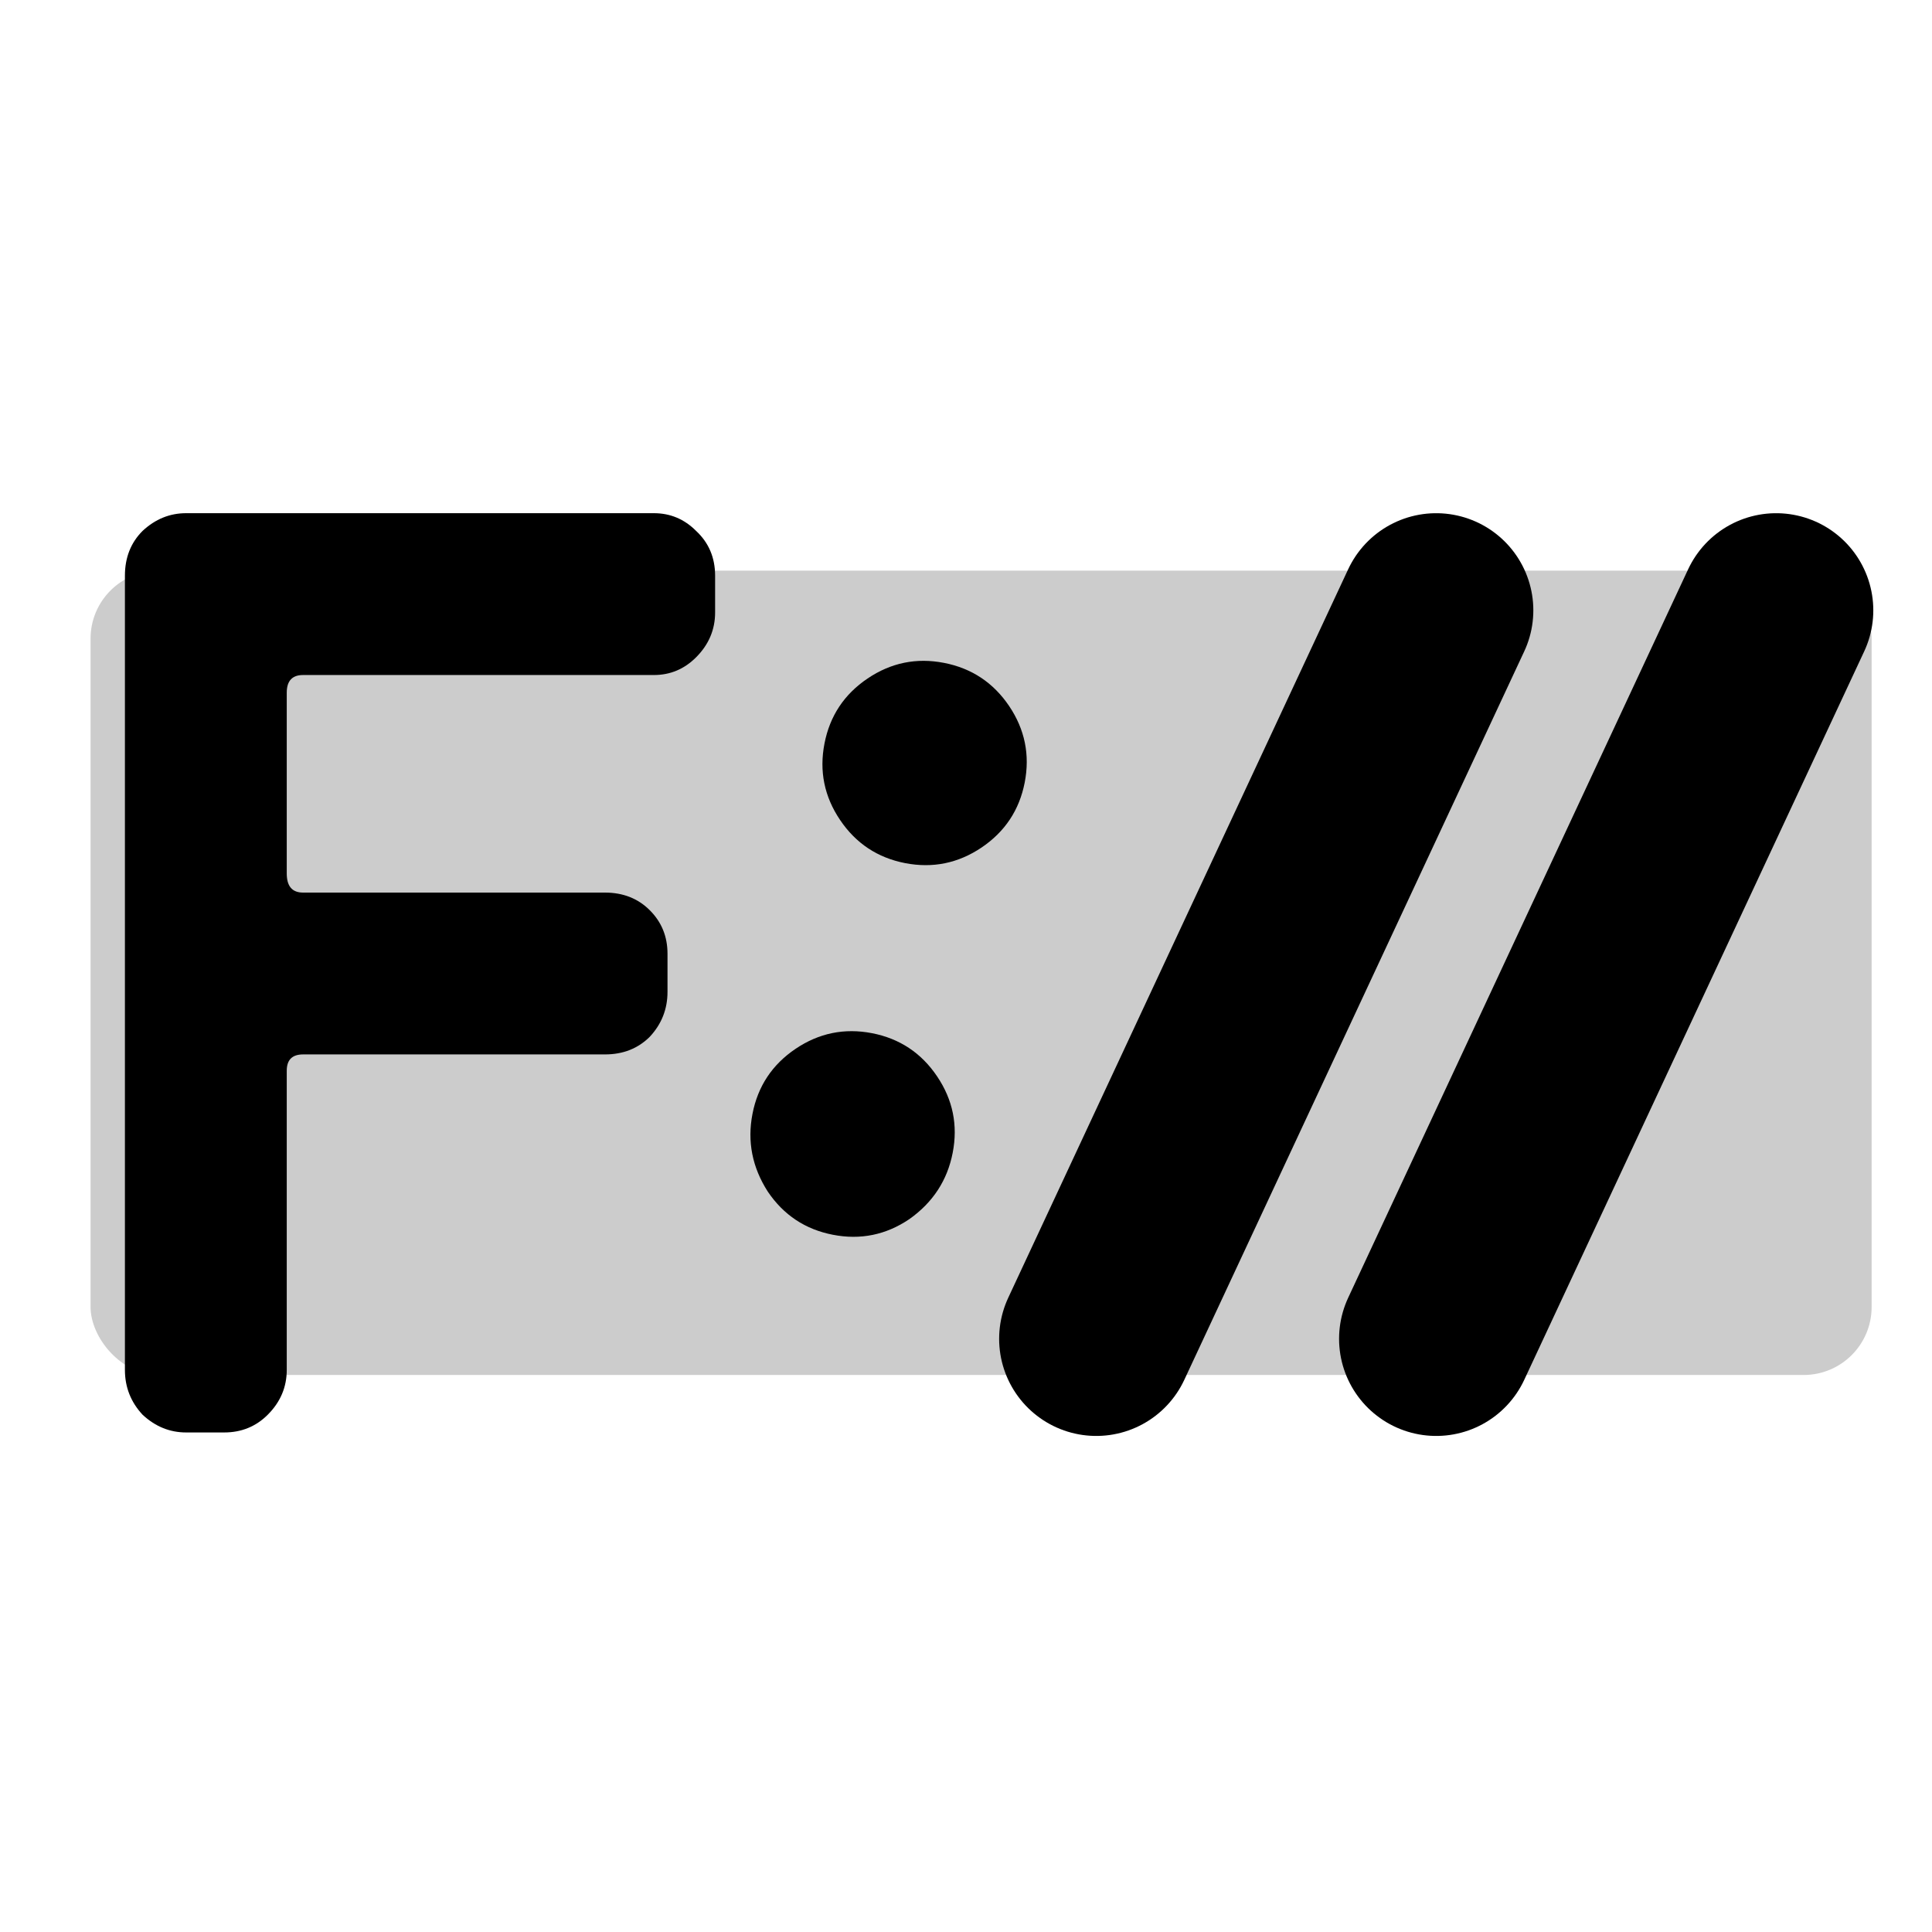 <svg width="64" height="64" viewBox="0 0 64 64" fill="none" xmlns="http://www.w3.org/2000/svg">
<style>
  @media (prefers-color-scheme: dark) {
    [fill="black"] { fill: #ffffff; }
    [stroke="black"] { stroke: #ffffff; }
  }
</style>
<rect opacity="0.2" x="3" y="18.903" width="59" height="26.645" rx="2.252" fill="black"/>
<path d="M58.838 20.218L47.576 44.35" stroke="black" stroke-width="6.435" stroke-linecap="round"/>
<path d="M47.576 20.218L41.945 32.284L36.315 44.35" stroke="black" stroke-width="6.435" stroke-linecap="round"/>
<path d="M33.945 25.92C33.767 26.834 33.291 27.552 32.516 28.075C31.741 28.597 30.897 28.769 29.983 28.592C29.07 28.414 28.351 27.938 27.829 27.163C27.306 26.389 27.134 25.544 27.312 24.63C27.489 23.716 27.966 22.998 28.74 22.476C29.515 21.953 30.359 21.781 31.273 21.959C32.187 22.137 32.905 22.613 33.428 23.387C33.95 24.162 34.122 25.006 33.945 25.92ZM31.559 38.188C31.382 39.101 30.903 39.834 30.122 40.386C29.348 40.909 28.503 41.081 27.59 40.903C26.676 40.726 25.958 40.249 25.435 39.475C24.918 38.671 24.749 37.812 24.927 36.898C25.104 35.984 25.58 35.266 26.355 34.743C27.13 34.221 27.974 34.049 28.888 34.226C29.802 34.404 30.52 34.88 31.042 35.655C31.565 36.429 31.737 37.274 31.559 38.188Z" fill="black"/>
<path d="M23.689 20.288C23.689 20.859 23.478 21.355 23.058 21.775C22.668 22.165 22.202 22.361 21.661 22.361H10.039C9.679 22.361 9.499 22.556 9.499 22.946V28.937C9.499 29.358 9.679 29.568 10.039 29.568H20.04C20.64 29.568 21.136 29.763 21.526 30.154C21.917 30.544 22.112 31.025 22.112 31.595V32.856C22.112 33.427 21.917 33.923 21.526 34.343C21.136 34.733 20.64 34.929 20.04 34.929H10.039C9.679 34.929 9.499 35.109 9.499 35.469V45.38C9.499 45.95 9.289 46.446 8.868 46.866C8.478 47.256 7.997 47.452 7.427 47.452H6.165C5.625 47.452 5.144 47.256 4.724 46.866C4.333 46.446 4.138 45.95 4.138 45.38V19.072C4.138 18.471 4.333 17.976 4.724 17.586C5.144 17.195 5.625 17 6.165 17H21.661C22.202 17 22.668 17.195 23.058 17.586C23.478 17.976 23.689 18.471 23.689 19.072V20.288Z" fill="black"/>
</svg>
